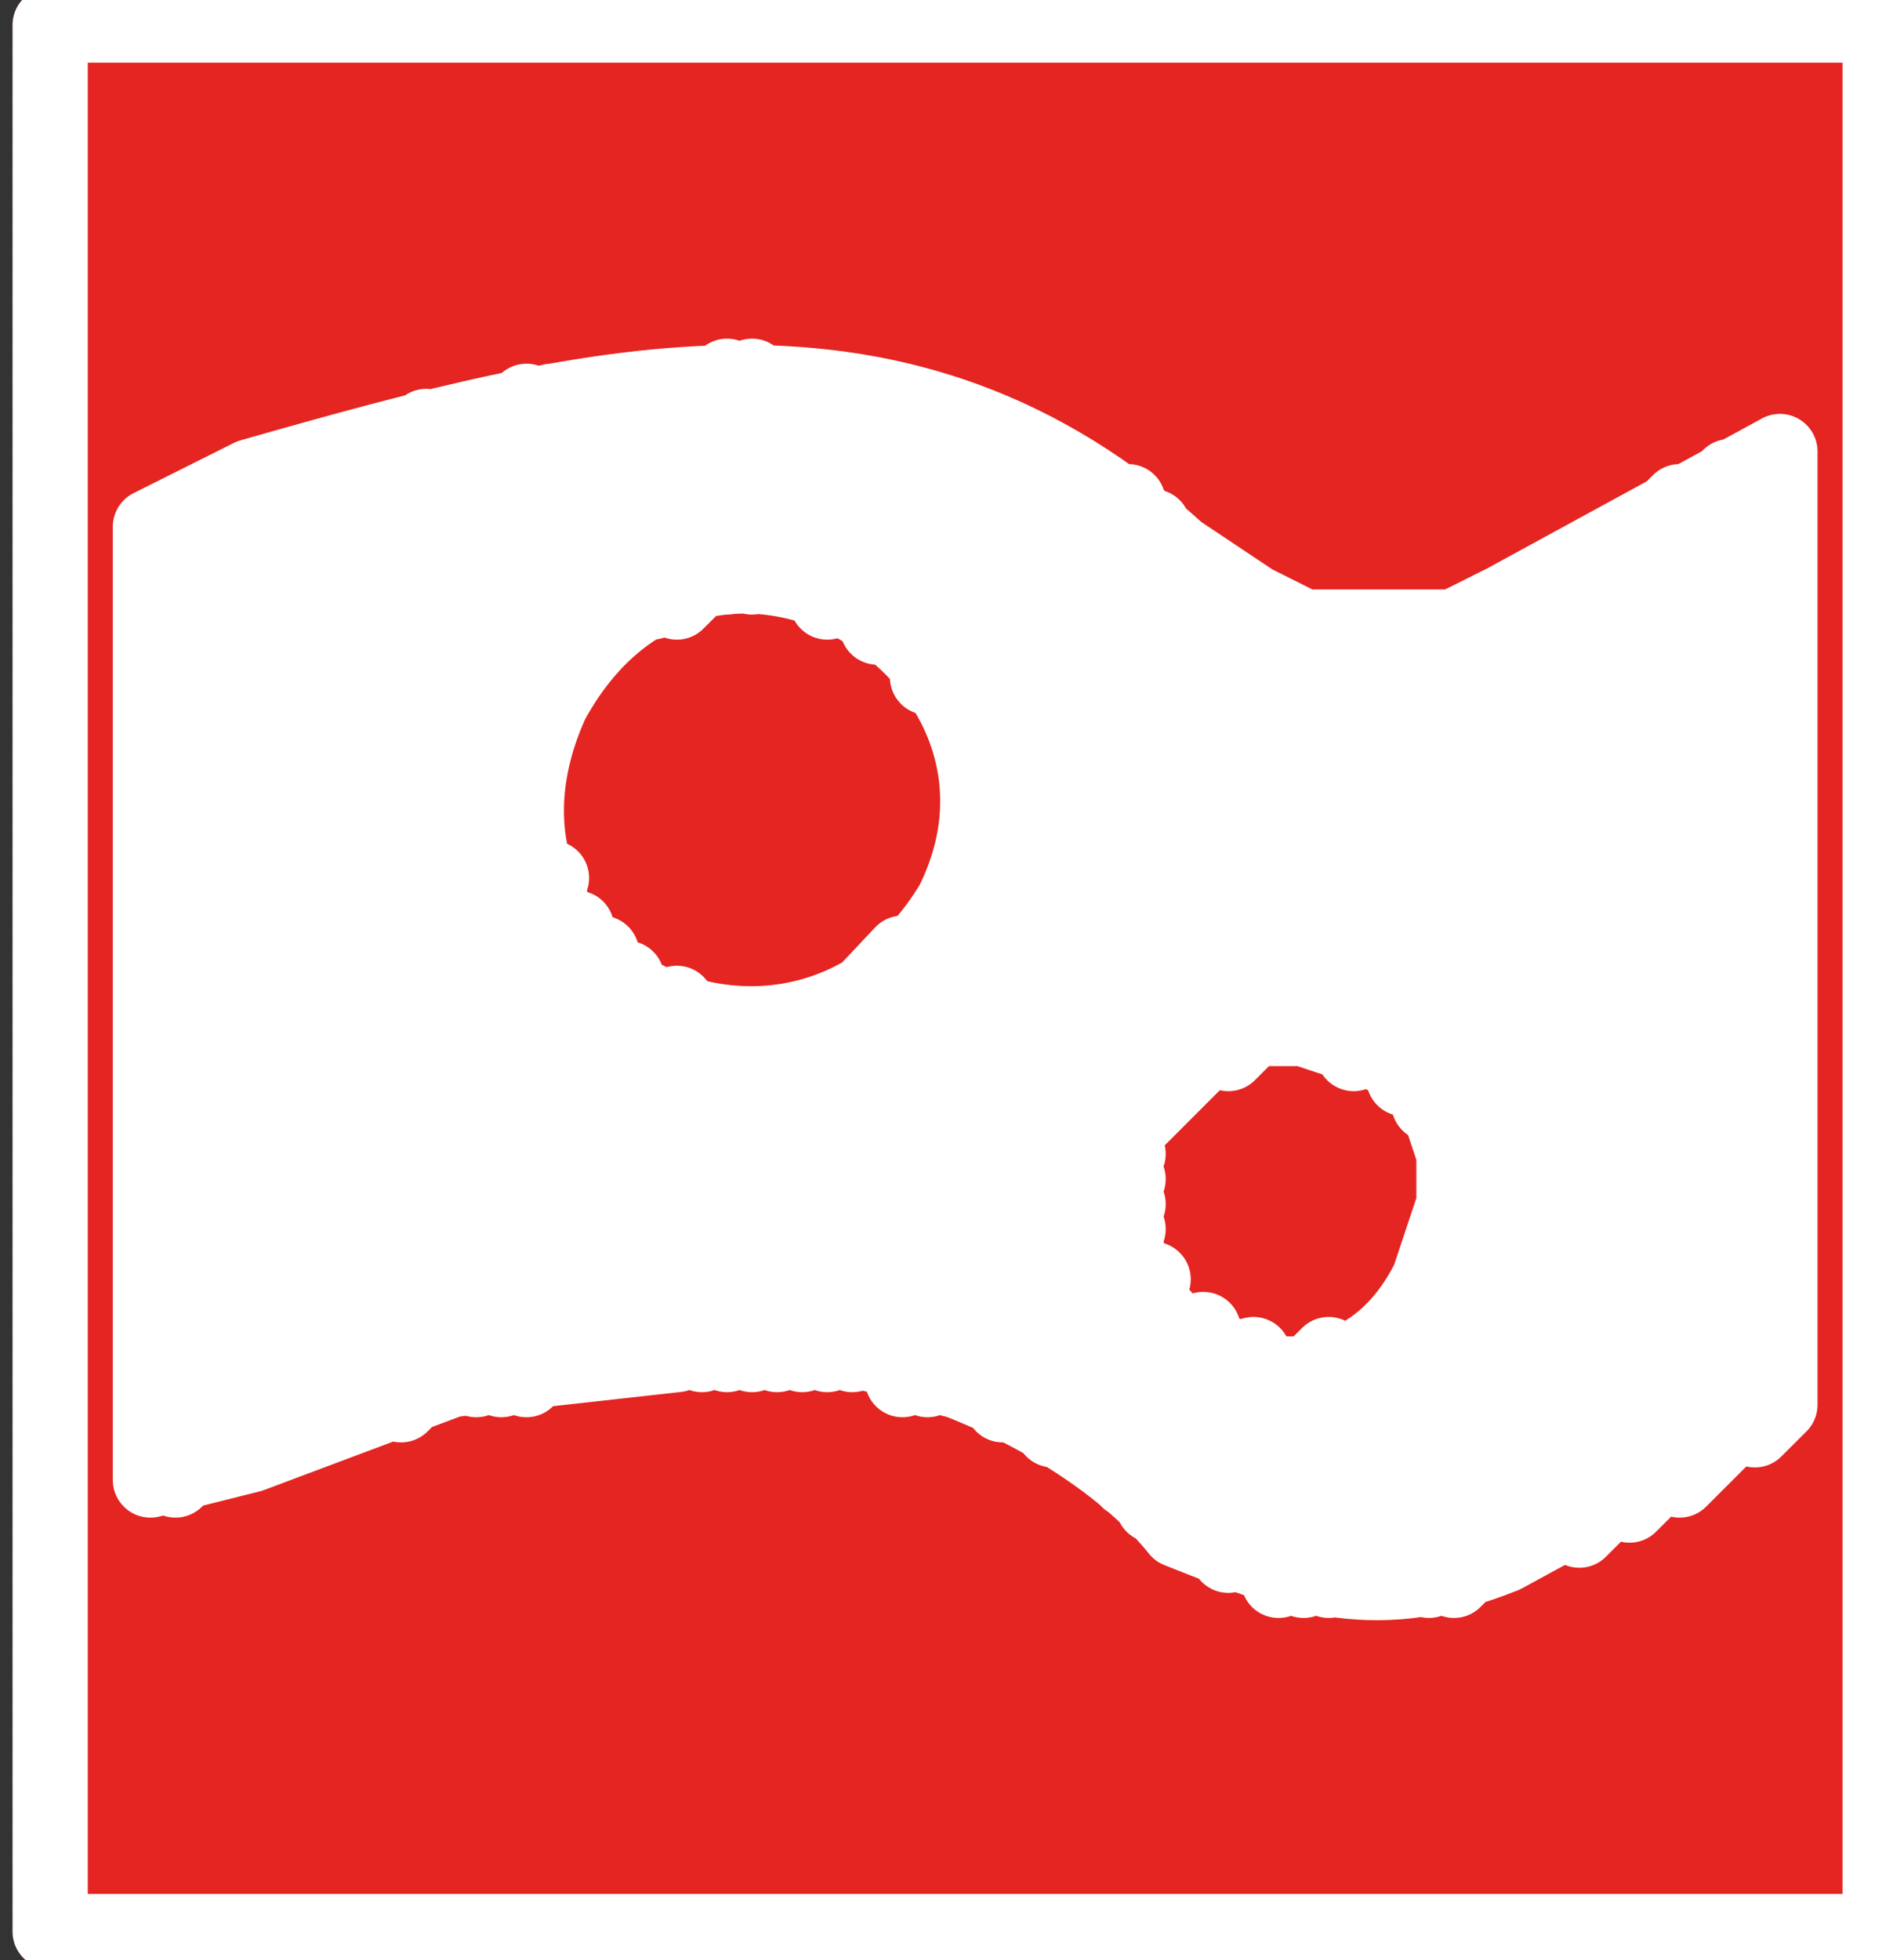 <?xml version="1.0" encoding="UTF-8" standalone="no"?>
<svg
   xmlns:dc="http://purl.org/dc/elements/1.1/"
   xmlns:cc="http://creativecommons.org/ns#"
   xmlns:rdf="http://www.w3.org/1999/02/22-rdf-syntax-ns#"
   xmlns:svg="http://www.w3.org/2000/svg"
   xmlns="http://www.w3.org/2000/svg"
   id="svg11"
   height="6.892mm"
   width="6.621mm"
   version="1.0">
  <rect width="100%" height="100%" fill="#333333" stroke="none"/>
  <defs
     id="defs3">
    <pattern
       y="0"
       x="0"
       height="6"
       width="6"
       patternUnits="userSpaceOnUse"
       id="EMFhbasepattern" />
  </defs>
  <path
     id="path5"
     d="  M 0.667,25.667   L 0.667,0.333   L 25,0.333   L 25,25.667   L 0.667,25.667   L 0.667,25.667  z   "
     style="fill:none;stroke:#000000;stroke-width:0.667px;stroke-linecap:round;stroke-linejoin:round;stroke-miterlimit:4;stroke-dasharray:none;stroke-opacity:1;" />
  <path
     id="path7"
     d="  M 24.667,25.667   L 25,25.667     M 24.333,25.667   L 25,25.333     M 24.333,25.667   L 25,25     M 24,25.667   L 25,24.667     M 23.667,25.667   L 25,24.333     M 23.333,25.667   L 25,24.333     M 23,25.667   L 25,24     M 23,25.667   L 25,23.667     M 22.667,25.667   L 25,23.333     M 22.333,25.667   L 25,23     M 22,25.667   L 25,23     M 21.667,25.667   L 25,22.667     M 21.667,25.667   L 25,22.333     M 21.333,25.667   L 25,22     M 21,25.667   L 25,22     M 20.667,25.667   L 25,21.667     M 20.333,25.667   L 25,21.333     M 20.333,25.667   L 25,21     M 20,25.667   L 25,20.667     M 19.667,25.667   L 25,20.333     M 19.333,25.667   L 25,20.333     M 19,25.667   L 25,20     M 19,25.667   L 25,19.667     M 18.667,25.667   L 25,19.333     M 18.333,25.667   L 25,19     M 18,25.667   L 25,19     M 17.667,25.667   L 25,18.667     M 17.667,25.667   L 25,18.333     M 17.333,25.667   L 25,18     M 17,25.667   L 25,18     M 16.667,25.667   L 25,17.667     M 23.667,18.667   L 25,17.333     M 16.333,25.667   L 23.333,19     M 23.667,18.333   L 25,17     M 16.333,25.667   L 22.667,19.333     M 23.667,18   L 25,16.667     M 16,25.667   L 22,19.667     M 23.667,18   L 25,16.333     M 15.667,25.667   L 21.333,20     M 23.667,17.667   L 25,16.333     M 15.333,25.667   L 21,20.333     M 23.667,17.333   L 25,16     M 15,25.667   L 20.333,20.667     M 23.667,17   L 25,15.667     M 15,25.667   L 19.667,20.667     M 23.667,16.667   L 25,15.333     M 14.667,25.667   L 19.333,21     M 23.667,16.333   L 25,15     M 14.333,25.667   L 19,21     M 23.667,16.333   L 25,15     M 14,25.667   L 18.667,21     M 23.667,16   L 25,14.667     M 13.667,25.667   L 18.333,21     M 23.667,15.667   L 25,14.333     M 13.667,25.667   L 18,21     M 23.667,15.333   L 25,14     M 13.333,25.667   L 18,21     M 23.667,15   L 25,14     M 13,25.667   L 17.667,21     M 23.667,15   L 25,13.667     M 12.667,25.667   L 17.333,21     M 23.667,14.667   L 25,13.333     M 12.333,25.667   L 17.333,21     M 23.667,14.333   L 25,13     M 12.333,25.667   L 17,21     M 23.667,14   L 25,12.667     M 12,25.667   L 17,20.667     M 23.667,14   L 25,12.333     M 11.667,25.667   L 16.667,20.667     M 23.667,13.667   L 25,12.333     M 11.333,25.667   L 16.333,20.667     M 23.667,13.333   L 25,12     M 11,25.667   L 16.333,20.667     M 23.667,13   L 25,11.667     M 11,25.667   L 16,20.333     M 23.667,12.667   L 25,11.333     M 10.667,25.667   L 16,20.333     M 18,18   L 19.333,16.667     M 23.667,12.333   L 25,11     M 10.333,25.667   L 15.667,20.333     M 17.667,18   L 19.333,16.333     M 23.667,12.333   L 25,11     M 10,25.667   L 15.667,20     M 17.333,18.333   L 19.333,16     M 23.667,12   L 25,10.667     M 9.667,25.667   L 15.667,20     M 17,18.333   L 19.333,16     M 23.667,11.667   L 25,10.333     M 9.333,25.667   L 15.333,20     M 17,18.333   L 19.333,15.667     M 23.667,11.333   L 25,10     M 9.333,25.667   L 15.333,19.667     M 16.667,18   L 19.333,15.333     M 23.667,11   L 25,9.667     M 9,25.667   L 15,19.667     M 16.333,18   L 19.333,15     M 23.667,11   L 25,9.667     M 8.667,25.667   L 15,19.667     M 16.333,18   L 19,15     M 23.667,10.667   L 25,9.333     M 8.333,25.667   L 14.667,19.333     M 16,18   L 19,14.667     M 23.667,10.333   L 25,9     M 8.333,25.667   L 14.667,19.333     M 16,17.667   L 19,14.667     M 23.667,10   L 25,8.667     M 8,25.667   L 14.333,19.333     M 15.667,17.667   L 19,14.333     M 23.667,10   L 25,8.333     M 7.667,25.667   L 14.333,19     M 15.667,17.667   L 18.667,14.333     M 23.667,9.667   L 25,8.333     M 7.333,25.667   L 14,19     M 15.333,17.333   L 18.667,14.333     M 23.667,9.333   L 25,8     M 7,25.667   L 14,19     M 15.333,17.333   L 18.333,14     M 23.667,9   L 25,7.667     M 7,25.667   L 13.667,18.667     M 15.333,17   L 18.333,14     M 23.667,8.667   L 25,7.333     M 6.667,25.667   L 13.667,18.667     M 15,17   L 18,14     M 23.667,8.333   L 25,7     M 6.333,25.667   L 13.333,18.667     M 15,16.667   L 18,14     M 23.667,8.333   L 25,7     M 6,25.667   L 13.333,18.667     M 15,16.333   L 17.667,13.667     M 23.667,8   L 25,6.667     M 5.667,25.667   L 13,18.333     M 15,16.333   L 17.333,13.667     M 23.667,7.667   L 25,6.333     M 5.333,25.667   L 13,18.333     M 15,16   L 17.333,13.667     M 23.667,7.333   L 25,6     M 5.333,25.667   L 12.667,18.333     M 15,15.667   L 17,13.667     M 23.667,7   L 25,5.667     M 5,25.667   L 12.333,18.333     M 15,15.333   L 16.667,13.667     M 23.667,7   L 25,5.667     M 4.667,25.667   L 12.333,18.333     M 15,15   L 16.333,14     M 23.667,6.667   L 25,5.333     M 4.333,25.667   L 12,18.333     M 23.667,6.333   L 25,5     M 4.333,25.667   L 11.667,18     M 23.667,6   L 25,4.667     M 4,25.667   L 11.667,18     M 23,6.333   L 25,4.333     M 3.667,25.667   L 11.333,18     M 22.333,6.667   L 25,4.333     M 3.333,25.667   L 11,18     M 21.667,7   L 25,4     M 3,25.667   L 11,18     M 21,7.333   L 25,3.667     M 3,25.667   L 10.667,18     M 20.667,7.667   L 25,3.333     M 2.667,25.667   L 10.333,18     M 20,8   L 25,3     M 2.333,25.667   L 10,18     M 19.667,8.333   L 25,3     M 2,25.667   L 10,18     M 19,8.333   L 25,2.667     M 1.667,25.667   L 9.667,18     M 19,8.333   L 25,2.333     M 1.333,25.667   L 9.333,18     M 18.667,8.333   L 25,2     M 1.333,25.667   L 9,18     M 18.333,8.333   L 25,1.667     M 1,25.667   L 8.667,18     M 18,8.333   L 25,1.667     M 0.667,25.667   L 8.333,18     M 17.667,8.333   L 25,1.333     M 0.667,25.333   L 8.333,18     M 17.667,8.333   L 25,1     M 0.667,25.333   L 8,18     M 0.667,0.333   L 0.667,0.333     M 0.667,0.667   L 1,0.333     M 0.667,1   L 1.333,0.333     M 0.667,1   L 1.667,0.333     M 0.667,1.333   L 1.667,0.333     M 0.667,1.667   L 2,0.333     M 0.667,2   L 2.333,0.333     M 0.667,2.333   L 2.667,0.333     M 0.667,2.333   L 3,0.333     M 0.667,2.667   L 3,0.333     M 0.667,3   L 3.333,0.333     M 0.667,3.333   L 3.667,0.333     M 0.667,3.667   L 4,0.333     M 0.667,3.667   L 4.333,0.333     M 0.667,4   L 4.333,0.333     M 0.667,4.333   L 4.667,0.333     M 0.667,4.667   L 5,0.333     M 0.667,5   L 5.333,0.333     M 0.667,5   L 5.667,0.333     M 0.667,5.333   L 5.667,0.333     M 0.667,5.667   L 6,0.333     M 0.667,6   L 6.333,0.333     M 0.667,6.333   L 6.667,0.333     M 0.667,6.333   L 7,0.333     M 0.667,6.667   L 7,0.333     M 0.667,7   L 7.333,0.333     M 0.667,7.333   L 7.667,0.333     M 0.667,7.667   L 8,0.333     M 0.667,7.667   L 8.333,0.333     M 0.667,8   L 8.333,0.333     M 2,7   L 8.667,0.333     M 0.667,8.333   L 2,7     M 2.667,6.667   L 9,0.333     M 0.667,8.667   L 2,7.333     M 3,6.667   L 9.333,0.333     M 0.667,9   L 2,7.667     M 3.333,6.333   L 9.667,0.333     M 0.667,9   L 2,7.667     M 3.667,6.333   L 9.667,0.333     M 0.667,9.333   L 2,8     M 4.333,6.333   L 10,0.333     M 0.667,9.667   L 2,8.333     M 4.667,6   L 10.333,0.333     M 0.667,10   L 2,8.667     M 5,6   L 10.667,0.333     M 0.667,10.333   L 2,9     M 5.333,6   L 11,0.333     M 0.667,10.333   L 2,9     M 5.667,5.667   L 11,0.333     M 0.667,10.667   L 2,9.333     M 6,5.667   L 11.333,0.333     M 0.667,11   L 2,9.667     M 6.333,5.667   L 11.667,0.333     M 0.667,11.333   L 2,10     M 6.667,5.667   L 12,0.333     M 0.667,11.667   L 2,10.333     M 7,5.333   L 12.333,0.333     M 0.667,11.667   L 2,10.333     M 7.333,5.333   L 12.667,0.333     M 0.667,12   L 2,10.667     M 7.667,5.333   L 12.667,0.333     M 0.667,12.333   L 2,11     M 8,5.333   L 13,0.333     M 0.667,12.667   L 2,11.333     M 8.333,5.333   L 13.333,0.333     M 0.667,13   L 2,11.667     M 8.667,5.333   L 13.667,0.333     M 0.667,13   L 2,11.667     M 9,5.333   L 13.667,0.333     M 0.667,13.333   L 2,12     M 9.333,5.333   L 14,0.333     M 0.667,13.667   L 2,12.333     M 9.333,5   L 14.333,0.333     M 0.667,14   L 2,12.667     M 9.667,5   L 14.667,0.333     M 0.667,14.333   L 2,13     M 10,5   L 15,0.333     M 0.667,14.333   L 2,13     M 10.333,5.333   L 15,0.333     M 0.667,14.667   L 2,13.333     M 10.667,5.333   L 15.333,0.333     M 0.667,15   L 2,13.667     M 10.667,5.333   L 15.667,0.333     M 0.667,15.333   L 2,14     M 11,5.333   L 16,0.333     M 0.667,15.667   L 2,14.333     M 7.667,9   L 8.333,8.333     M 11.333,5.333   L 16.333,0.333     M 0.667,16   L 2,14.333     M 7.333,9.667   L 9,8     M 11.333,5.333   L 16.667,0.333     M 0.667,16   L 2,14.667     M 7,10   L 9.333,7.667     M 11.667,5.333   L 16.667,0.333     M 0.667,16.333   L 2,15     M 7,10.333   L 9.667,7.667     M 12,5.333   L 17,0.333     M 0.667,16.667   L 2,15.333     M 7,10.667   L 10,7.667     M 12,5.333   L 17.333,0.333     M 0.667,17   L 2,15.667     M 7,10.667   L 10.333,7.667     M 12.333,5.667   L 17.667,0.333     M 0.667,17   L 2,15.667     M 7,11   L 10.333,7.667     M 12.667,5.667   L 17.667,0.333     M 0.667,17.333   L 2,16     M 7,11.333   L 10.667,7.667     M 12.667,5.667   L 18,0.333     M 0.667,17.667   L 2,16.333     M 7,11.667   L 11,7.667     M 13,5.667   L 18.333,0.333     M 0.667,18   L 2,16.667     M 7.333,11.667   L 11,8     M 13,6   L 18.667,0.333     M 0.667,18.333   L 2,17     M 7.333,12   L 11.333,8     M 13.333,6   L 19,0.333     M 0.667,18.333   L 2,17     M 7.333,12   L 11.333,8     M 13.333,6   L 19,0.333     M 0.667,18.667   L 2,17.333     M 7.333,12.333   L 11.667,8     M 13.667,6   L 19.333,0.333     M 0.667,19   L 2,17.667     M 7.667,12.333   L 11.667,8.333     M 14,6.333   L 19.667,0.333     M 0.667,19.333   L 2,18     M 7.667,12.667   L 12,8.333     M 14,6.333   L 20,0.333     M 0.667,19.667   L 2,18.333     M 8,12.667   L 12,8.333     M 14.333,6.333   L 20.333,0.333     M 0.667,20   L 2,18.333     M 8,12.667   L 12.333,8.667     M 14.333,6.333   L 20.667,0.333     M 0.667,20   L 2,18.667     M 8,13   L 12.333,8.667     M 14.667,6.667   L 20.667,0.333     M 0.667,20.333   L 2,19     M 8.333,13   L 12.333,9     M 14.667,6.667   L 21,0.333     M 0.667,20.667   L 2,19.333     M 8.333,13   L 12.667,9     M 15,6.667   L 21.333,0.333     M 0.667,21   L 2,19.667     M 8.667,13.333   L 12.667,9.333     M 15,7   L 21.667,0.333     M 0.667,21   L 2.333,19.667     M 8.667,13.333   L 12.667,9.333     M 15,7   L 22,0.333     M 0.667,21.333   L 2.667,19.333     M 9,13.333   L 13,9.667     M 15.333,7   L 22,0.333     M 0.667,21.667   L 3,19.333     M 9,13.667   L 13,9.667     M 15.333,7.333   L 22.333,0.333     M 0.667,22   L 3.667,19     M 9.333,13.667   L 13,10     M 15.667,7.333   L 22.667,0.333     M 0.667,22.333   L 4,19     M 9.667,13.667   L 13,10.333     M 15.667,7.333   L 23,0.333     M 0.667,22.333   L 4.333,18.667     M 10,13.667   L 13,10.333     M 16,7.667   L 23,0.333     M 0.667,22.667   L 4.667,18.667     M 10,13.667   L 13,10.667     M 16,7.667   L 23.333,0.333     M 0.667,23   L 5,18.667     M 10.333,13.667   L 13,11     M 16.333,7.667   L 23.667,0.333     M 0.667,23.333   L 5.333,18.333     M 10.667,13.667   L 13,11.333     M 16.333,8   L 24,0.333     M 0.667,23.667   L 6,18.333     M 11,13.333   L 12.667,11.667     M 16.667,8   L 24.333,0.333     M 0.667,24   L 6.333,18.333     M 11.667,13   L 12.667,12.333     M 16.667,8   L 24.667,0.333     M 0.667,24   L 6.667,18.333     M 17,8.333   L 24.667,0.333     M 0.667,24.333   L 7,18.333     M 17,8.333   L 25,0.333     M 0.667,24.667   L 7.333,18     M 17.333,8.333   L 25,0.667     M 0.667,25   L 7.667,18    "
     style="fill:none;stroke:#e42522;stroke-width:1px;stroke-linecap:round;stroke-linejoin:round;stroke-miterlimit:4;stroke-dasharray:none;stroke-opacity:1;" />
  <path
     id="path9"
     d="  M 23.333,19   C 23.667,18.667 23.667,18.667 23.667,18.667   M 22.667,19.333   C 23.667,18.333 23.667,18.333 23.667,18.333   M 22.333,19.667   C 23.667,18.333 23.667,18.333 23.667,18.333   M 21.667,20   C 23.667,18 23.667,18 23.667,18   M 21,20.333   C 23.667,17.667 23.667,17.667 23.667,17.667   M 20.333,20.333   C 23.667,17.333 23.667,17.333 23.667,17.333   M 20,20.667   C 23.667,17 23.667,17 23.667,17   M 19.333,21   C 23.667,16.667 23.667,16.667 23.667,16.667   M 19,21   C 23.667,16.667 23.667,16.667 23.667,16.667   M 18.667,21   C 23.667,16.333 23.667,16.333 23.667,16.333   M 18.333,21   C 23.667,16 23.667,16 23.667,16   M 18.333,21   C 23.667,15.667 23.667,15.667 23.667,15.667   M 18,21   C 23.667,15.667 23.667,15.667 23.667,15.667   M 17.667,21   C 23.667,15.333 23.667,15.333 23.667,15.333   M 17.333,21   C 23.667,15 23.667,15 23.667,15   M 17.333,21   C 23.667,14.667 23.667,14.667 23.667,14.667   M 17,21   C 23.667,14.333 23.667,14.333 23.667,14.333   M 17,20.667   C 23.667,14.333 23.667,14.333 23.667,14.333   M 16.667,20.667   C 23.667,14 23.667,14 23.667,14   M 16.667,20.667   C 23.667,13.667 23.667,13.667 23.667,13.667   M 16.333,20.667   C 23.667,13.333 23.667,13.333 23.667,13.333   M 16.333,20.333   C 23.667,13 23.667,13 23.667,13   M 16,20.333   C 23.667,12.667 23.667,12.667 23.667,12.667   M 19,17   C 23.667,12.667 23.667,12.667 23.667,12.667   M 16,20.333   C 18.333,18 18.333,18 18.333,18   M 19.333,16.333   C 23.667,12.333 23.667,12.333 23.667,12.333   M 15.667,20   C 17.667,18 17.667,18 17.667,18   M 19.333,16.333   C 23.667,12 23.667,12 23.667,12   M 15.667,20   C 17.333,18.333 17.333,18.333 17.333,18.333   M 19.333,16   C 23.667,11.667 23.667,11.667 23.667,11.667   M 15.333,20   C 17,18.333 17,18.333 17,18.333   M 19.333,15.667   C 23.667,11.667 23.667,11.667 23.667,11.667   M 15.333,19.667   C 17,18.333 17,18.333 17,18.333   M 19.333,15.333   C 23.667,11.333 23.667,11.333 23.667,11.333   M 15,19.667   C 16.667,18 16.667,18 16.667,18   M 19.333,15.333   C 23.667,11 23.667,11 23.667,11   M 15,19.667   C 16.333,18 16.333,18 16.333,18   M 19.333,15   C 23.667,10.667 23.667,10.667 23.667,10.667   M 15,19.333   C 16.333,18 16.333,18 16.333,18   M 19,14.667   C 23.667,10.333 23.667,10.333 23.667,10.333   M 14.667,19.333   C 16,18 16,18 16,18   M 19,14.667   C 23.667,10.333 23.667,10.333 23.667,10.333   M 14.667,19.333   C 16,17.667 16,17.667 16,17.667   M 19,14.333   C 23.667,10 23.667,10 23.667,10   M 14.333,19   C 15.667,17.667 15.667,17.667 15.667,17.667   M 18.667,14.333   C 23.667,9.667 23.667,9.667 23.667,9.667   M 14,19   C 15.667,17.667 15.667,17.667 15.667,17.667   M 18.667,14.333   C 23.667,9.333 23.667,9.333 23.667,9.333   M 14,19   C 15.333,17.333 15.333,17.333 15.333,17.333   M 18.667,14.333   C 23.667,9 23.667,9 23.667,9   M 13.667,18.667   C 15.333,17.333 15.333,17.333 15.333,17.333   M 18.333,14   C 23.667,8.667 23.667,8.667 23.667,8.667   M 13.667,18.667   C 15.333,17 15.333,17 15.333,17   M 18.333,14   C 23.667,8.667 23.667,8.667 23.667,8.667   M 13.333,18.667   C 15,17 15,17 15,17   M 18,14   C 23.667,8.333 23.667,8.333 23.667,8.333   M 13.333,18.667   C 15,16.667 15,16.667 15,16.667   M 17.667,13.667   C 23.667,8 23.667,8 23.667,8   M 13,18.333   C 15,16.667 15,16.667 15,16.667   M 17.667,13.667   C 23.667,7.667 23.667,7.667 23.667,7.667   M 13,18.333   C 15,16.333 15,16.333 15,16.333   M 17.333,13.667   C 23.667,7.333 23.667,7.333 23.667,7.333   M 12.667,18.333   C 15,16 15,16 15,16   M 17,13.667   C 23.667,7.333 23.667,7.333 23.667,7.333   M 12.667,18.333   C 15,16 15,16 15,16   M 16.667,13.667   C 23.667,7 23.667,7 23.667,7   M 12.333,18.333   C 15,15.667 15,15.667 15,15.667   M 16.333,14   C 23.667,6.667 23.667,6.667 23.667,6.667   M 12,18.333   C 15,15.333 15,15.333 15,15.333   M 16,14   C 23.667,6.333 23.667,6.333 23.667,6.333   M 12,18   C 15.333,14.667 15.333,14.667 15.333,14.667   M 11.667,18   C 23.667,6.333 23.667,6.333 23.667,6.333   M 11.333,18   C 23,6.333 23,6.333 23,6.333   M 11,18   C 22.333,6.667 22.333,6.667 22.333,6.667   M 11,18   C 22,7 22,7 22,7   M 10.667,18   C 21.333,7.333 21.333,7.333 21.333,7.333   M 10.333,18   C 20.667,7.667 20.667,7.667 20.667,7.667   M 10.333,18   C 20,8 20,8 20,8   M 10,18   C 19.667,8.333 19.667,8.333 19.667,8.333   M 9.667,18   C 19.333,8.333 19.333,8.333 19.333,8.333   M 9.333,18   C 19,8.333 19,8.333 19,8.333   M 9,18   C 18.667,8.333 18.667,8.333 18.667,8.333   M 9,18   C 18.333,8.333 18.333,8.333 18.333,8.333   M 8.667,18   C 18,8.333 18,8.333 18,8.333   M 8.333,18   C 17.667,8.333 17.667,8.333 17.667,8.333   M 8,18   C 17.667,8.333 17.667,8.333 17.667,8.333   M 7.667,18   C 17.333,8.333 17.333,8.333 17.333,8.333   M 7.333,18   C 17,8.333 17,8.333 17,8.333   M 7,18.333   C 17,8.333 17,8.333 17,8.333   M 12.333,12.667   C 16.667,8 16.667,8 16.667,8   M 6.667,18.333   C 12,12.667 12,12.667 12,12.667   M 12.667,12   C 16.667,8 16.667,8 16.667,8   M 6.333,18.333   C 11.333,13.333 11.333,13.333 11.333,13.333   M 13,11.333   C 16.333,8 16.333,8 16.333,8   M 6,18.333   C 11,13.667 11,13.667 11,13.667   M 13,11   C 16.333,8 16.333,8 16.333,8   M 5.667,18.333   C 10.667,13.667 10.667,13.667 10.667,13.667   M 13,10.667   C 16,7.667 16,7.667 16,7.667   M 5.333,18.667   C 10.333,13.667 10.333,13.667 10.333,13.667   M 13,10.667   C 16,7.667 16,7.667 16,7.667   M 5,18.667   C 10,13.667 10,13.667 10,13.667   M 13,10.333   C 15.667,7.667 15.667,7.667 15.667,7.667   M 4.667,18.667   C 9.667,13.667 9.667,13.667 9.667,13.667   M 13,10   C 15.667,7.333 15.667,7.333 15.667,7.333   M 4,19   C 9.333,13.667 9.333,13.667 9.333,13.667   M 13,10   C 15.333,7.333 15.333,7.333 15.333,7.333   M 3.667,19   C 9.333,13.667 9.333,13.667 9.333,13.667   M 13,9.667   C 15.333,7 15.333,7 15.333,7   M 3.333,19.333   C 9,13.333 9,13.333 9,13.333   M 12.667,9.333   C 15.333,7 15.333,7 15.333,7   M 3,19.333   C 9,13.333 9,13.333 9,13.333   M 12.667,9.333   C 15,7 15,7 15,7   M 2.333,19.667   C 8.667,13.333 8.667,13.333 8.667,13.333   M 12.667,9   C 15,6.667 15,6.667 15,6.667   M 2,19.667   C 8.667,13.333 8.667,13.333 8.667,13.333   M 12.333,9   C 14.667,6.667 14.667,6.667 14.667,6.667   M 2,19.333   C 8.333,13 8.333,13 8.333,13   M 12.333,8.667   C 14.667,6.667 14.667,6.667 14.667,6.667   M 2,19   C 8.333,13 8.333,13 8.333,13   M 12.333,8.667   C 14.333,6.333 14.333,6.333 14.333,6.333   M 2,18.667   C 8,13 8,13 8,13   M 12,8.333   C 14.333,6.333 14.333,6.333 14.333,6.333   M 2,18.667   C 8,12.667 8,12.667 8,12.667   M 12,8.333   C 14,6.333 14,6.333 14,6.333   M 2,18.333   C 7.667,12.667 7.667,12.667 7.667,12.667   M 11.667,8.333   C 14,6.333 14,6.333 14,6.333   M 2,18   C 7.667,12.333 7.667,12.333 7.667,12.333   M 11.667,8.333   C 13.667,6 13.667,6 13.667,6   M 2,17.667   C 7.667,12.333 7.667,12.333 7.667,12.333   M 11.333,8   C 13.667,6 13.667,6 13.667,6   M 2,17.333   C 7.333,12 7.333,12 7.333,12   M 11.333,8   C 13.333,6 13.333,6 13.333,6   M 2,17.333   C 7.333,12 7.333,12 7.333,12   M 11,8   C 13,6 13,6 13,6   M 2,17   C 7.333,11.667 7.333,11.667 7.333,11.667   M 11,7.667   C 13,5.667 13,5.667 13,5.667   M 2,16.667   C 7,11.667 7,11.667 7,11.667   M 10.667,7.667   C 12.667,5.667 12.667,5.667 12.667,5.667   M 2,16.333   C 7,11.333 7,11.333 7,11.333   M 10.667,7.667   C 12.667,5.667 12.667,5.667 12.667,5.667   M 2,16.333   C 7,11 7,11 7,11   M 10.333,7.667   C 12.333,5.667 12.333,5.667 12.333,5.667   M 2,16   C 7,11 7,11 7,11   M 10,7.667   C 12.333,5.667 12.333,5.667 12.333,5.667   M 2,15.667   C 7,10.667 7,10.667 7,10.667   M 9.667,7.667   C 12,5.333 12,5.333 12,5.333   M 2,15.333   C 7,10.333 7,10.333 7,10.333   M 9.333,7.667   C 11.667,5.333 11.667,5.333 11.667,5.333   M 2,15   C 7,10 7,10 7,10   M 9,8   C 11.667,5.333 11.667,5.333 11.667,5.333   M 2,14.667   C 7,9.667 7,9.667 7,9.667   M 8.667,8   C 11.333,5.333 11.333,5.333 11.333,5.333   M 2,14.667   C 7.333,9.333 7.333,9.333 7.333,9.333   M 2,14.333   C 11,5.333 11,5.333 11,5.333   M 2,14   C 11,5.333 11,5.333 11,5.333   M 2,13.667   C 10.667,5.333 10.667,5.333 10.667,5.333   M 2,13.333   C 10.333,5.333 10.333,5.333 10.333,5.333   M 2,13.333   C 10,5 10,5 10,5   M 2,13   C 9.667,5 9.667,5 9.667,5   M 2,12.667   C 9.667,5 9.667,5 9.667,5   M 2,12.333   C 9.333,5.333 9.333,5.333 9.333,5.333   M 2,12   C 9,5.333 9,5.333 9,5.333   M 2,12   C 8.667,5.333 8.667,5.333 8.667,5.333   M 2,11.667   C 8.333,5.333 8.333,5.333 8.333,5.333   M 2,11.333   C 8,5.333 8,5.333 8,5.333   M 2,11   C 7.667,5.333 7.667,5.333 7.667,5.333   M 2,10.667   C 7.333,5.333 7.333,5.333 7.333,5.333   M 2,10.333   C 7,5.333 7,5.333 7,5.333   M 2,10.333   C 7,5.667 7,5.667 7,5.667   M 2,10   C 6.333,5.667 6.333,5.667 6.333,5.667   M 2,9.667   C 6,5.667 6,5.667 6,5.667   M 2,9.333   C 5.667,5.667 5.667,5.667 5.667,5.667   M 2,9.333   C 5.333,6 5.333,6 5.333,6   M 2,9   C 5,6 5,6 5,6   M 2,8.667   C 4.667,6 4.667,6 4.667,6   M 2,8.333   C 4.333,6.333 4.333,6.333 4.333,6.333   M 2,8   C 4,6.333 4,6.333 4,6.333   M 2,8   C 3.333,6.333 3.333,6.333 3.333,6.333   M 2,7.667   C 3,6.667 3,6.667 3,6.667   M 2,7.333   C 2.667,6.667 2.667,6.667 2.667,6.667   M 2,7   C 2.333,7 2.333,7 2.333,7   M 0.667,25.667   C 0.667,0.333 0.667,0.333 0.667,0.333   C 25,0.333 25,0.333 25,0.333   C 25,25.667 25,25.667 25,25.667   z  M 15.667,7.333   C 12,4 8,5 3.333,6.333   M 15.667,7.333   C 16.667,8 16.667,8 16.667,8   C 17.333,8.333 17.333,8.333 17.333,8.333   C 18.333,8.333 18.333,8.333 18.333,8.333   C 19.333,8.333 19.333,8.333 19.333,8.333   C 20,8 20,8 20,8   M 15.667,20.333   C 17.333,21 18.333,21.333 20,20.667   M 15.667,20.333   C 14.333,18.667 11,17.333 9,18   M 9,18   C 6,18.333 6,18.333 6,18.333   C 3.333,19.333 3.333,19.333 3.333,19.333   M 2,19.667   C 3.333,19.333 3.333,19.333 3.333,19.333   M 20,8   C 23.667,6 23.667,6 23.667,6   M 2,19.667   C 2,7 2,7 2,7   C 3.333,6.333 3.333,6.333 3.333,6.333   M 12.667,12   C 14.333,8.667 9.333,5.667 7.333,9.333   C 5.667,13 10.667,15.333 12.667,12   z  M 19,17   C 19.333,16 19.333,16 19.333,16   C 19.333,15.333 19.333,15.333 19.333,15.333   C 19,14.333 19,14.333 19,14.333   C 18.333,14 18.333,14 18.333,14   C 17.333,13.667 17.333,13.667 17.333,13.667   C 16.333,13.667 16.333,13.667 16.333,13.667   C 15.667,14.333 15.667,14.333 15.667,14.333   C 15,15 15,15 15,15   C 14,17.667 17.667,19.667 19,17   z  M 20,20.667   C 23.667,18.667 23.667,18.667 23.667,18.667   C 23.667,6 23.667,6 23.667,6  "
     style="fill:none;stroke:#ffffff;stroke-width:1px;stroke-linecap:round;stroke-linejoin:round;stroke-miterlimit:4;stroke-dasharray:none;stroke-opacity:1;" />
</svg>
